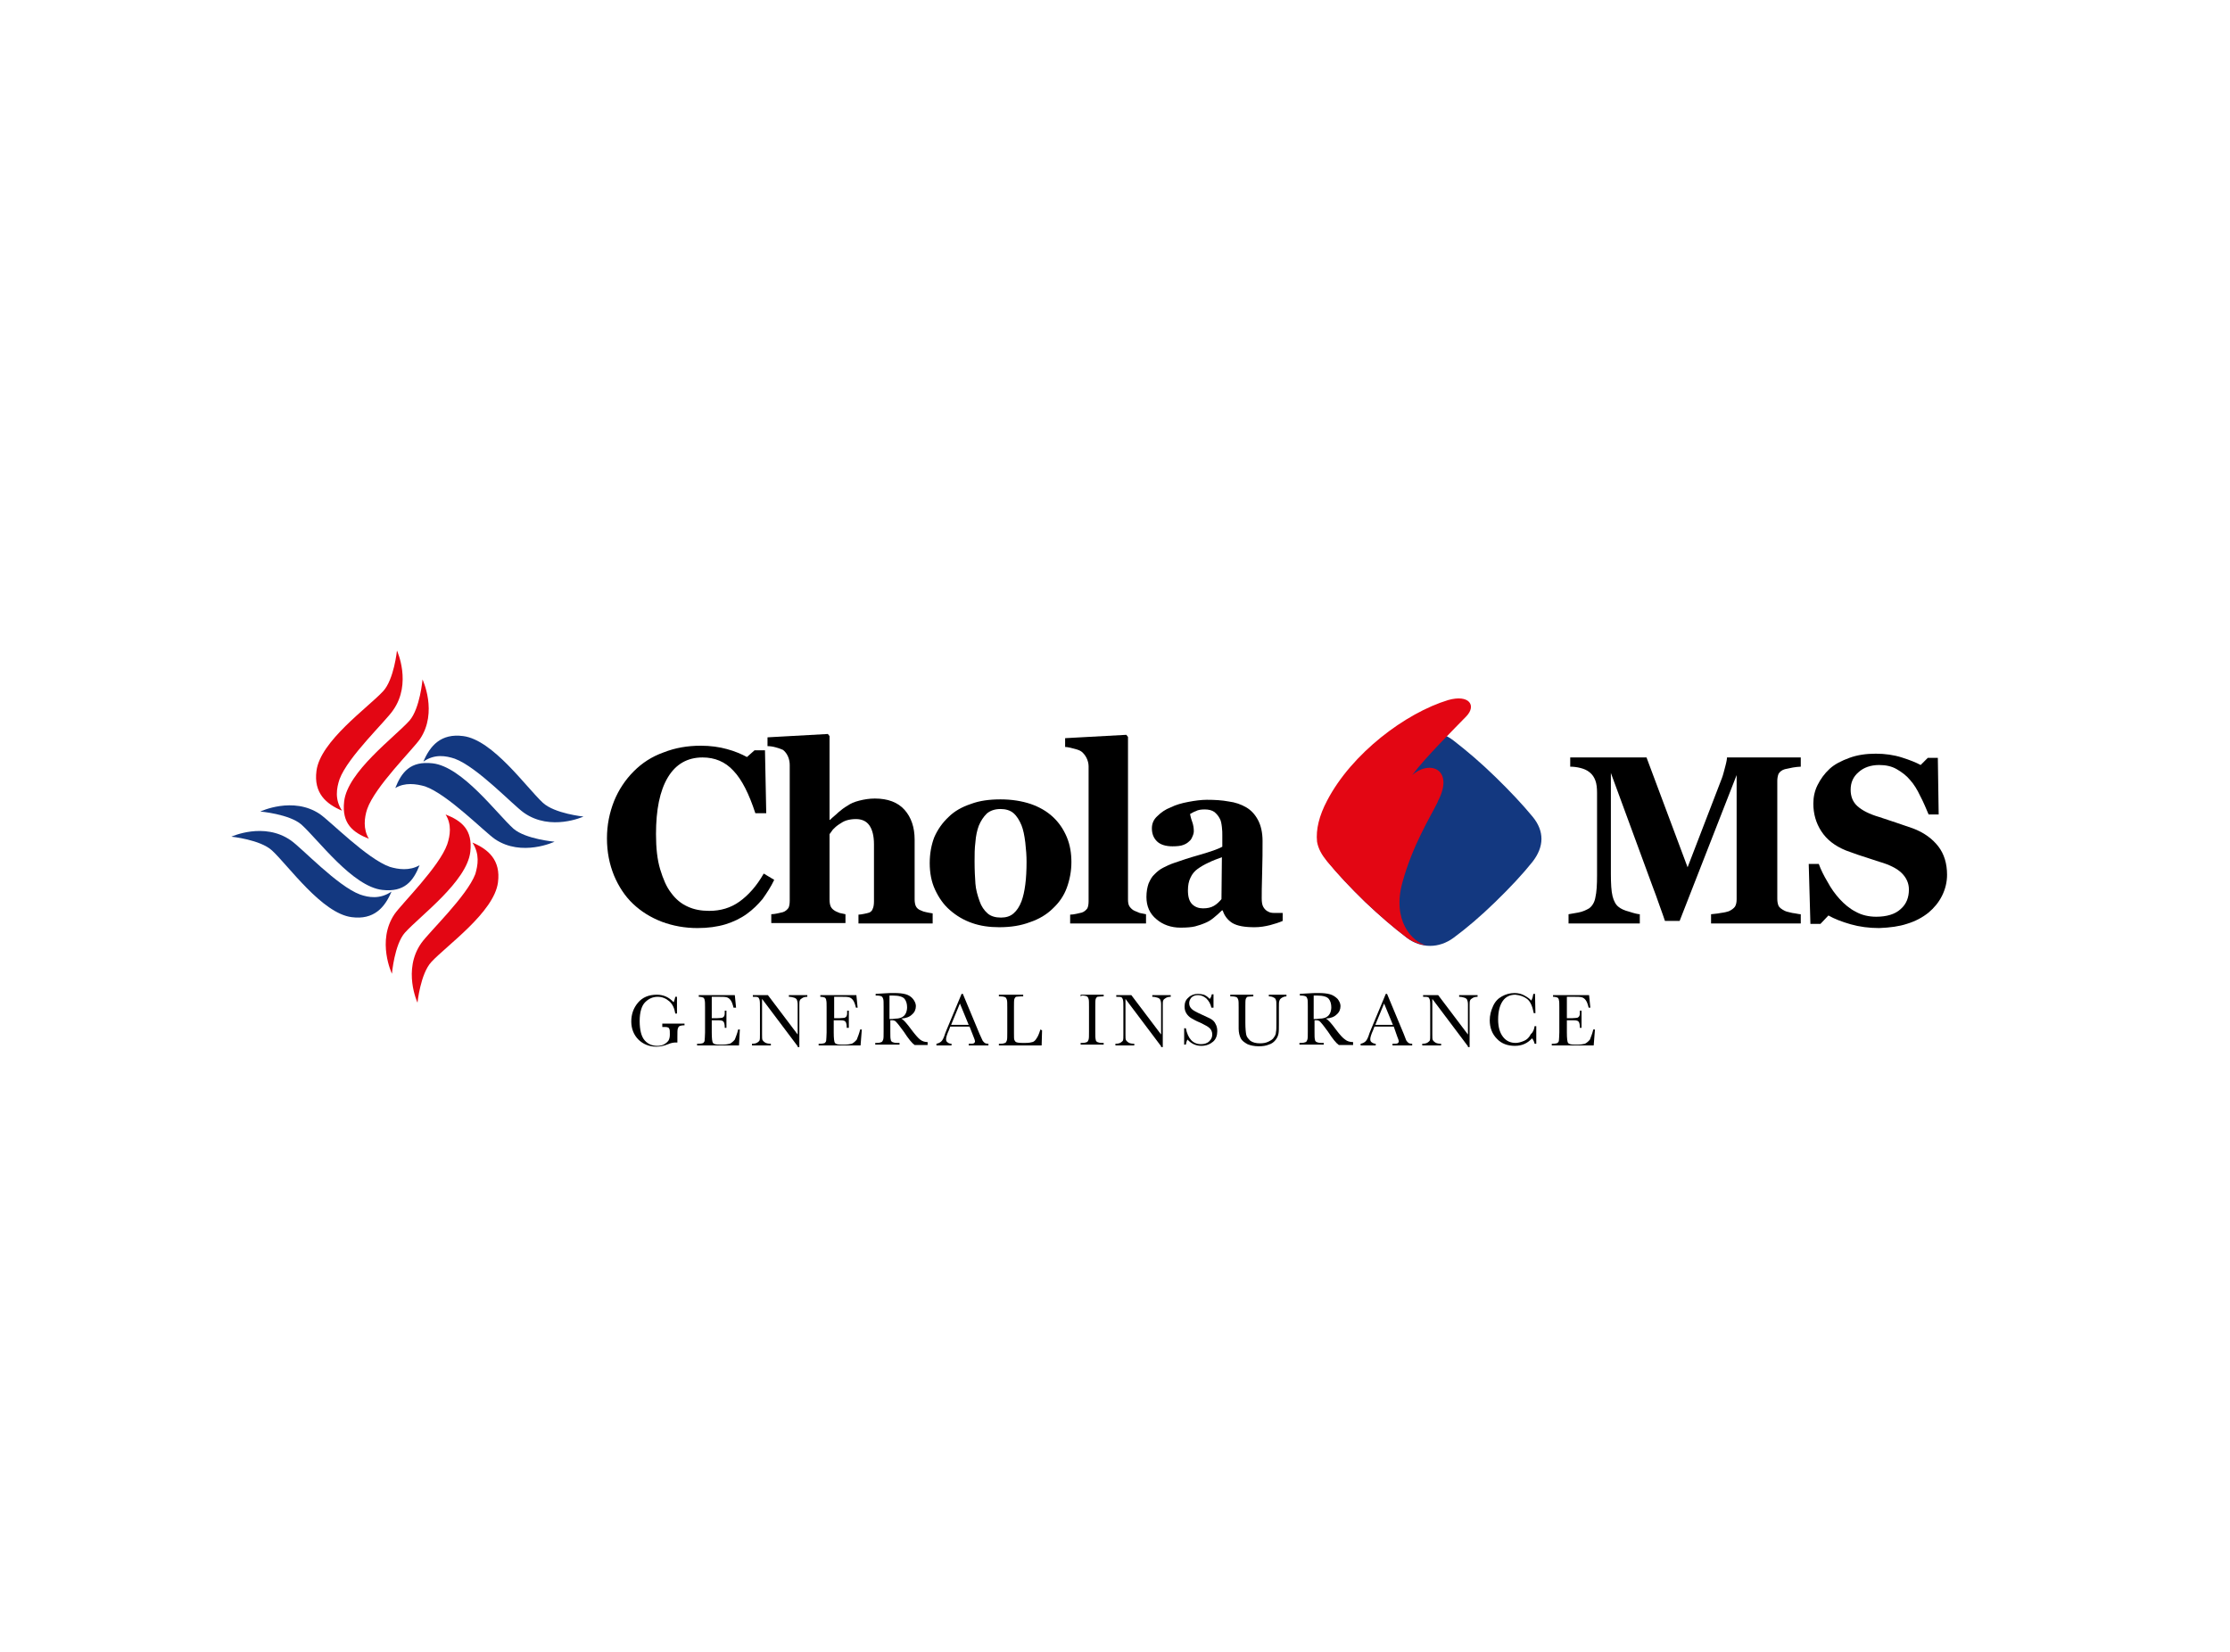 <?xml version="1.0" encoding="utf-8"?>
<!-- Generator: Adobe Illustrator 26.0.3, SVG Export Plug-In . SVG Version: 6.00 Build 0)  -->
<svg version="1.0" id="katman_1" xmlns="http://www.w3.org/2000/svg" xmlns:xlink="http://www.w3.org/1999/xlink" x="0px" y="0px"
	 viewBox="0 0 532 394" style="enable-background:new 0 0 532 394;" xml:space="preserve">
<style type="text/css">
	
		.st0{clip-path:url(#SVGID_00000183969115664782676290000003579108910080194434_);fill-rule:evenodd;clip-rule:evenodd;fill:#133880;}
	
		.st1{clip-path:url(#SVGID_00000183969115664782676290000003579108910080194434_);fill-rule:evenodd;clip-rule:evenodd;fill:#E30613;}
	.st2{clip-path:url(#SVGID_00000183969115664782676290000003579108910080194434_);fill-rule:evenodd;clip-rule:evenodd;}
</style>
<g>
	<defs>
		<rect id="SVGID_1_" x="16" y="-53" width="500" height="500"/>
	</defs>
	<clipPath id="SVGID_00000013872994879777022870000003238492021787542684_">
		<use xlink:href="#SVGID_1_"  style="overflow:visible;"/>
	</clipPath>
	
		<path style="clip-path:url(#SVGID_00000013872994879777022870000003238492021787542684_);fill-rule:evenodd;clip-rule:evenodd;fill:#133880;" d="
		M316.7,194.7c2.4-3,5.3-6.1,8.9-9.5c3.6-3.5,6.8-6.2,10-8.5c3.4-2.6,7.8-2.7,11.2,0c3.1,2.4,6.3,5.1,9.9,8.6
		c3.6,3.5,6.5,6.6,8.9,9.5c2.9,3.5,2.8,7.2,0,10.8c-2.4,3-5.3,6.1-8.9,9.6c-3.6,3.5-6.8,6.2-9.9,8.5c-3.5,2.6-7.8,2.6-11.2,0
		c-3.1-2.4-6.3-5.1-9.9-8.5c-3.6-3.5-6.5-6.6-8.9-9.6C314,202.1,313.9,197.9,316.7,194.7"/>
	
		<path style="clip-path:url(#SVGID_00000013872994879777022870000003238492021787542684_);fill-rule:evenodd;clip-rule:evenodd;fill:#E30613;" d="
		M314.2,200.8c0.3,1.7,1.1,3.1,2.4,4.7c2.5,3,5.4,6.1,9,9.6c3.6,3.4,6.8,6.2,9.9,8.5c1.4,1.1,3.1,1.7,4.7,1.9
		c-3.3-0.8-8.2-5.9-5.6-15.1c2.4-8.7,6.4-15.1,8.4-19.1l0-0.1c4-7.5-1.7-10.1-6.1-6.3c3.2-4.3,10.4-11.4,12.9-14
		c2.5-2.6,0.7-5.3-4.3-3.9c-10.2,3.1-23,12.7-28.9,24C314.7,194.6,313.9,197.9,314.2,200.8"/>
	
		<path style="clip-path:url(#SVGID_00000013872994879777022870000003238492021787542684_);fill-rule:evenodd;clip-rule:evenodd;" d="
		M166.4,221.4c-3,0-5.8-0.5-8.5-1.5c-2.6-1-4.9-2.4-6.9-4.3c-1.9-1.8-3.4-4.1-4.5-6.7c-1.1-2.7-1.7-5.6-1.7-8.9
		c0-3.2,0.6-6.1,1.7-8.9c1.1-2.7,2.7-5.1,4.7-7.1c2-2,4.3-3.5,7.1-4.5c2.8-1.1,5.7-1.6,8.9-1.6c2.3,0,4.4,0.3,6.2,0.8
		c1.9,0.5,3.5,1.2,4.8,1.9l1.8-1.6h2.5l0.3,15h-2.6c-1.5-4.6-3.2-8-5.2-10.1c-2-2.2-4.5-3.2-7.4-3.2c-3.6,0-6.4,1.6-8.3,4.8
		c-1.9,3.2-2.8,7.7-2.8,13.5c0,3.3,0.3,6.1,1,8.4c0.7,2.3,1.5,4.2,2.6,5.6c1.1,1.5,2.4,2.6,4,3.3c1.5,0.7,3.2,1,5.1,1
		c2.7,0,5.1-0.7,7.2-2.2c2.1-1.5,4.1-3.7,5.8-6.7l2.5,1.5c-0.8,1.7-1.8,3.2-2.8,4.6c-1.1,1.3-2.3,2.5-3.7,3.5
		c-1.5,1.1-3.2,1.9-5.1,2.5C171.1,221.1,168.9,221.4,166.4,221.4"/>
	
		<path style="clip-path:url(#SVGID_00000013872994879777022870000003238492021787542684_);fill-rule:evenodd;clip-rule:evenodd;" d="
		M222.3,220.3h-17.5v-2.1c0.4,0,0.8-0.1,1.4-0.2c0.5-0.1,0.9-0.2,1.2-0.3c0.4-0.2,0.7-0.5,0.8-0.9c0.2-0.4,0.3-1,0.3-1.8v-13.6
		c0-2-0.4-3.5-1.1-4.5c-0.7-1-1.8-1.5-3.2-1.5c-0.8,0-1.5,0.1-2.2,0.3c-0.7,0.2-1.3,0.6-1.9,1c-0.6,0.4-1,0.8-1.4,1.2
		c-0.3,0.4-0.6,0.8-0.8,1.1v15.6c0,0.7,0.1,1.3,0.3,1.7c0.2,0.4,0.5,0.7,1,1c0.3,0.2,0.7,0.3,1.1,0.5c0.5,0.1,0.9,0.2,1.4,0.3v2.1
		H184v-2.1c0.5,0,1-0.1,1.5-0.2c0.5-0.1,0.9-0.2,1.3-0.3c0.6-0.2,1-0.6,1.3-1c0.2-0.4,0.3-1,0.3-1.7v-32.4c0-0.6-0.1-1.3-0.4-2
		c-0.3-0.7-0.7-1.2-1.2-1.6c-0.4-0.2-1-0.4-1.7-0.6c-0.7-0.2-1.4-0.3-2-0.3l0-2.1l14.4-0.8l0.4,0.5v20h0.1c0.7-0.7,1.4-1.2,2-1.8
		c0.6-0.5,1.3-1.1,2.2-1.6c0.7-0.5,1.6-0.9,2.8-1.2c1.2-0.3,2.4-0.5,3.7-0.5c3.1,0,5.5,0.9,7.1,2.7c1.6,1.8,2.4,4.2,2.4,7.1v14.2
		c0,0.7,0.1,1.3,0.3,1.7c0.2,0.4,0.6,0.8,1.2,1c0.4,0.2,0.7,0.3,1.2,0.4c0.4,0.1,1,0.2,1.6,0.3V220.3z"/>
	
		<path style="clip-path:url(#SVGID_00000013872994879777022870000003238492021787542684_);fill-rule:evenodd;clip-rule:evenodd;" d="
		M243.7,215c0.4-1.1,0.7-2.4,0.9-4c0.2-1.5,0.3-3.4,0.3-5.4c0-1.4-0.1-2.9-0.3-4.6c-0.2-1.7-0.5-3.1-0.9-4.1
		c-0.5-1.2-1.1-2.2-1.9-2.9c-0.8-0.7-1.9-1-3.1-1c-1.4,0-2.5,0.4-3.3,1.1c-0.8,0.8-1.4,1.7-1.9,2.9c-0.4,1.1-0.7,2.4-0.8,3.9
		c-0.2,1.5-0.2,3-0.2,4.6c0,2.1,0.1,3.9,0.2,5.3c0.1,1.4,0.5,2.8,1,4.2c0.4,1.2,1.1,2.2,1.9,2.9c0.8,0.7,1.9,1,3.2,1
		c1.2,0,2.2-0.3,3-1C242.6,217.2,243.2,216.3,243.7,215 M251.2,194.9c1.4,1.3,2.5,2.9,3.3,4.8c0.8,1.9,1.1,3.9,1.1,6
		c0,2.1-0.4,4.2-1.1,6.1c-0.7,1.9-1.8,3.5-3.3,4.9c-1.5,1.5-3.4,2.6-5.5,3.3c-2.1,0.8-4.5,1.2-7.3,1.2c-2.4,0-4.5-0.3-6.5-1
		c-2-0.7-3.7-1.7-5.3-3.1c-1.5-1.3-2.6-2.9-3.5-4.8c-0.9-1.9-1.3-4.1-1.3-6.4c0-2.3,0.4-4.4,1.1-6.2c0.8-1.8,1.9-3.4,3.4-4.8
		c1.4-1.4,3.2-2.4,5.3-3.1c2.1-0.8,4.5-1.1,7.1-1.1c2.7,0,5.1,0.4,7.2,1.1C247.9,192.5,249.7,193.5,251.2,194.9"/>
	
		<path style="clip-path:url(#SVGID_00000013872994879777022870000003238492021787542684_);fill-rule:evenodd;clip-rule:evenodd;" d="
		M273.5,220.3h-18.2v-2.1c0.5,0,1-0.1,1.5-0.2c0.5-0.1,0.9-0.2,1.3-0.3c0.6-0.2,1-0.6,1.3-1c0.2-0.4,0.3-1,0.3-1.7v-32.2
		c0-0.7-0.2-1.4-0.5-2c-0.3-0.6-0.7-1.1-1.2-1.5c-0.4-0.3-1-0.5-1.8-0.7c-0.8-0.2-1.5-0.4-2.1-0.4l0-2.1l14.6-0.8l0.4,0.5v38.8
		c0,0.7,0.1,1.3,0.4,1.7c0.3,0.4,0.7,0.8,1.2,1c0.4,0.2,0.8,0.3,1.2,0.5c0.4,0.1,0.9,0.2,1.5,0.3V220.3z"/>
	
		<path style="clip-path:url(#SVGID_00000013872994879777022870000003238492021787542684_);fill-rule:evenodd;clip-rule:evenodd;" d="
		M291.5,204.5c-1.1,0.4-2.2,0.8-3.2,1.3c-1.1,0.5-1.9,1-2.6,1.5c-0.7,0.5-1.3,1.2-1.7,2.1c-0.4,0.8-0.6,1.8-0.6,3
		c0,1.5,0.3,2.6,1,3.3c0.7,0.7,1.6,1,2.6,1c1.1,0,1.9-0.2,2.6-0.6c0.7-0.4,1.3-1,1.8-1.6L291.5,204.5z M306,219.7
		c-0.9,0.4-1.9,0.7-3,1c-1.2,0.3-2.4,0.5-3.7,0.5c-2.4,0-4.1-0.3-5.3-1c-1.1-0.7-1.9-1.7-2.3-3l-0.2,0c-0.7,0.7-1.3,1.2-1.9,1.7
		c-0.6,0.5-1.2,0.9-1.9,1.2c-0.9,0.4-1.8,0.7-2.6,0.9c-0.8,0.2-2,0.3-3.5,0.3c-2.2,0-4.2-0.7-5.7-2c-1.6-1.3-2.4-3.1-2.4-5.3
		c0-1.3,0.2-2.3,0.5-3.2c0.4-0.9,0.8-1.7,1.5-2.3c0.6-0.6,1.2-1.1,2-1.5c0.8-0.4,1.6-0.8,2.5-1.1c1.7-0.6,3.8-1.3,6.3-2
		c2.4-0.7,4.2-1.3,5.3-1.9v-2.8c0-0.5,0-1.1-0.1-1.9c-0.1-0.8-0.2-1.5-0.5-2c-0.3-0.6-0.7-1.1-1.3-1.6c-0.6-0.4-1.3-0.6-2.3-0.6
		c-0.8,0-1.6,0.1-2.1,0.4c-0.6,0.2-1,0.5-1.4,0.7c0.1,0.4,0.2,1,0.5,1.8c0.3,0.8,0.4,1.6,0.4,2.3c0,0.3-0.1,0.8-0.3,1.2
		c-0.2,0.5-0.4,0.9-0.8,1.2c-0.4,0.4-0.9,0.7-1.5,0.9c-0.5,0.2-1.4,0.3-2.5,0.3c-1.6,0-2.9-0.4-3.7-1.2c-0.8-0.8-1.2-1.8-1.2-3.1
		c0-1.1,0.4-2.1,1.3-2.9c0.9-0.9,1.9-1.6,3.2-2.1c1.2-0.6,2.6-1,4.2-1.3c1.6-0.3,3.1-0.5,4.4-0.5c1.9,0,3.6,0.1,5.2,0.4
		c1.6,0.2,3,0.7,4.2,1.4c1.2,0.7,2.1,1.7,2.8,3c0.7,1.3,1.1,3,1.1,5c0,2.2,0,4.8-0.1,7.8c-0.1,3-0.1,5-0.1,5.9
		c0,0.9,0.1,1.6,0.4,2.1c0.3,0.5,0.7,0.9,1.2,1.1c0.3,0.2,0.8,0.3,1.5,0.3c0.7,0,1.4,0,1.9,0L306,219.7z"/>
	
		<path style="clip-path:url(#SVGID_00000013872994879777022870000003238492021787542684_);fill-rule:evenodd;clip-rule:evenodd;" d="
		M429.7,220.3h-21.5v-2.2c0.6-0.1,1.4-0.1,2.3-0.3c0.9-0.1,1.6-0.3,1.9-0.4c0.7-0.3,1.2-0.7,1.5-1.1c0.3-0.5,0.4-1.1,0.4-1.8v-29.6
		l-13.6,34.8h-3.5c-0.2-0.6-0.6-1.8-1.3-3.7c-0.6-1.8-1.2-3.3-1.6-4.4l-10-27.2v24.1c0,2.3,0.1,4.1,0.4,5.3c0.3,1.2,0.8,2.1,1.5,2.6
		c0.5,0.4,1.3,0.8,2.5,1.1c1.2,0.4,2.1,0.6,2.5,0.6v2.2h-17v-2.2c0.5-0.1,1.2-0.2,2.3-0.4c1.1-0.2,1.9-0.6,2.6-1
		c0.7-0.5,1.3-1.4,1.5-2.6c0.3-1.3,0.4-3,0.4-5.3v-19.6c0-1.2-0.1-2.2-0.4-3c-0.3-0.8-0.7-1.4-1.3-1.9c-0.7-0.6-1.5-0.9-2.3-1.1
		c-0.8-0.2-1.6-0.3-2.4-0.3v-2.2h18.2l9.8,26.2l8.2-21.3c0.3-0.8,0.5-1.7,0.8-2.8c0.3-1.1,0.4-1.8,0.4-2.1h17.6v2.2
		c-0.6,0-1.2,0.1-1.9,0.2c-0.6,0.1-1.3,0.3-1.9,0.4c-0.7,0.2-1.2,0.6-1.5,1.1c-0.2,0.5-0.3,1.1-0.3,1.7v28.1c0,0.7,0.1,1.2,0.3,1.7
		c0.2,0.4,0.7,0.8,1.5,1.2c0.4,0.2,1,0.3,1.8,0.5c0.9,0.1,1.5,0.3,2,0.3V220.3z"/>
	
		<path style="clip-path:url(#SVGID_00000013872994879777022870000003238492021787542684_);fill-rule:evenodd;clip-rule:evenodd;" d="
		M448.3,221.4c-2.4,0-4.7-0.3-6.8-0.9c-2.1-0.6-3.9-1.3-5.3-2.1l-1.9,2h-2.4l-0.4-14.3h2.4c0.5,1.4,1.2,2.8,2.1,4.3
		c0.8,1.5,1.8,2.9,2.9,4.1c1.1,1.2,2.4,2.3,3.8,3c1.4,0.8,3.1,1.2,4.9,1.2c2.5,0,4.5-0.6,5.8-1.8c1.4-1.2,2-2.8,2-4.7
		c0-1.5-0.6-2.8-1.7-3.9c-1.1-1.1-2.9-2-5.3-2.7c-1.6-0.5-3-1-4.3-1.4c-1.3-0.4-2.5-0.9-3.7-1.3c-2.7-1.1-4.6-2.6-5.9-4.6
		c-1.3-2-1.9-4.2-1.9-6.6c0-1.5,0.3-3,1-4.4c0.7-1.4,1.6-2.7,2.9-3.9c1.2-1.1,2.8-1.9,4.7-2.6c1.9-0.7,4-1,6.3-1
		c2.2,0,4.3,0.3,6.2,0.9c1.9,0.6,3.4,1.2,4.5,1.8l1.7-1.7h2.4l0.2,13.5h-2.4c-0.6-1.4-1.2-2.9-2-4.4c-0.7-1.5-1.5-2.8-2.4-3.8
		c-0.9-1.1-2-1.9-3.2-2.6c-1.2-0.7-2.6-1-4.2-1c-2,0-3.7,0.6-4.9,1.7c-1.3,1.1-1.9,2.5-1.9,4.2c0,1.6,0.5,2.9,1.6,3.9
		c1.1,1,2.8,1.9,5.2,2.6c1.4,0.5,2.8,0.9,4.2,1.4c1.4,0.5,2.7,0.9,3.8,1.3c2.7,1,4.7,2.5,6.1,4.3c1.4,1.8,2.1,4.1,2.1,6.8
		c0,1.7-0.4,3.4-1.2,5c-0.8,1.6-1.9,2.9-3.2,4c-1.5,1.2-3.2,2.1-5.2,2.7C453.1,221,450.9,221.3,448.3,221.4"/>
	
		<path style="clip-path:url(#SVGID_00000013872994879777022870000003238492021787542684_);fill-rule:evenodd;clip-rule:evenodd;fill:#E30613;" d="
		M88,200.1c-3.8-1.5-6.5-3.6-5.9-8.9c0.8-7.1,12-15.3,15.6-19.3c2.5-2.9,3.1-9.8,3.1-9.8s3.7,7.8-0.6,14.2
		c-1.8,2.6-10.7,11.3-12.6,16.7C86.9,195.1,86.6,197.8,88,200.1"/>
	
		<path style="clip-path:url(#SVGID_00000013872994879777022870000003238492021787542684_);fill-rule:evenodd;clip-rule:evenodd;fill:#E30613;" d="
		M81.6,193.4c-3.8-1.6-6.8-4.2-6.1-9.5c0.9-7.1,12.3-15.1,15.9-19c2.6-2.8,3.3-9.7,3.3-9.7s3.6,7.8-0.9,14.2
		C92.1,172,83,180.5,81,185.9C80.3,188,79.8,190.7,81.6,193.4"/>
	
		<path style="clip-path:url(#SVGID_00000013872994879777022870000003238492021787542684_);fill-rule:evenodd;clip-rule:evenodd;fill:#E30613;" d="
		M106.3,194.3c3.8,1.5,6.5,3.6,5.9,8.9c-0.8,7.1-12,15.3-15.6,19.3c-2.5,2.8-3.1,9.8-3.1,9.8s-3.7-7.8,0.6-14.2
		c1.8-2.6,10.7-11.3,12.6-16.7C107.4,199.3,107.8,196.7,106.3,194.3"/>
	
		<path style="clip-path:url(#SVGID_00000013872994879777022870000003238492021787542684_);fill-rule:evenodd;clip-rule:evenodd;fill:#E30613;" d="
		M112.7,201c3.8,1.6,6.8,4.2,6.1,9.5c-0.9,7.1-12.3,15.1-15.9,19c-2.6,2.8-3.3,9.7-3.3,9.7s-3.6-7.8,0.9-14.2
		c1.8-2.6,10.9-11.2,12.9-16.5C114,206.4,114.5,203.8,112.7,201"/>
	
		<path style="clip-path:url(#SVGID_00000013872994879777022870000003238492021787542684_);fill-rule:evenodd;clip-rule:evenodd;fill:#133880;" d="
		M100.1,206.4c-1.5,3.8-3.6,6.5-8.9,5.9c-7.1-0.8-15.3-12-19.3-15.6c-2.9-2.5-9.8-3.1-9.8-3.1s7.8-3.7,14.2,0.6
		c2.6,1.8,11.3,10.7,16.7,12.6C95,207.4,97.7,207.8,100.1,206.4"/>
	
		<path style="clip-path:url(#SVGID_00000013872994879777022870000003238492021787542684_);fill-rule:evenodd;clip-rule:evenodd;fill:#133880;" d="
		M93.4,212.7c-1.6,3.8-4.2,6.8-9.5,6.1c-7.1-0.9-15.1-12.3-19-15.9c-2.8-2.6-9.7-3.3-9.7-3.3s7.8-3.6,14.2,0.9
		c2.6,1.8,11.1,10.9,16.5,12.9C87.9,214.1,90.6,214.6,93.4,212.7"/>
	
		<path style="clip-path:url(#SVGID_00000013872994879777022870000003238492021787542684_);fill-rule:evenodd;clip-rule:evenodd;fill:#133880;" d="
		M94.3,188c1.5-3.8,3.6-6.5,8.9-5.9c7.1,0.8,15.3,12,19.3,15.6c2.9,2.5,9.8,3.1,9.8,3.1s-7.8,3.7-14.2-0.6
		c-2.6-1.8-11.3-10.7-16.7-12.6C99.3,187,96.6,186.6,94.3,188"/>
	
		<path style="clip-path:url(#SVGID_00000013872994879777022870000003238492021787542684_);fill-rule:evenodd;clip-rule:evenodd;fill:#133880;" d="
		M101,181.7c1.6-3.8,4.2-6.8,9.5-6.1c7.1,0.9,15.1,12.3,19,15.9c2.8,2.6,9.7,3.3,9.7,3.3s-7.8,3.6-14.2-0.9
		c-2.6-1.8-11.1-10.9-16.5-12.9C106.4,180.3,103.7,179.8,101,181.7"/>
	
		<path style="clip-path:url(#SVGID_00000013872994879777022870000003238492021787542684_);fill-rule:evenodd;clip-rule:evenodd;" d="
		M158.1,244.2h5.2v0.4c-0.6,0-1,0.1-1.2,0.2c-0.2,0.1-0.3,0.3-0.4,0.6c-0.1,0.3-0.1,0.9-0.1,2l0,1.3c-0.1,0-0.3,0-0.4,0
		c-0.5,0-1.1,0.1-1.8,0.4c-1,0.4-1.9,0.6-2.8,0.6c-1.7,0-3.2-0.6-4.3-1.7c-1.1-1.1-1.7-2.6-1.7-4.3c0-1.7,0.5-3.2,1.6-4.5
		c1.1-1.3,2.6-1.9,4.5-1.9c1.6,0,2.9,0.6,4,1.8c0.2-0.4,0.3-0.9,0.4-1.3h0.4v4h-0.4c-0.2-1.2-0.6-2.2-1.4-2.9
		c-0.8-0.7-1.7-1.1-2.8-1.1c-1.1,0-2.1,0.4-3,1.3c-0.8,0.8-1.3,2.3-1.3,4.5c0,2.1,0.4,3.7,1.2,4.6c0.8,0.9,1.8,1.3,3,1.3
		c0.6,0,1.2-0.1,1.7-0.4c0.5-0.3,0.8-0.6,1-0.9c0.2-0.4,0.3-0.8,0.3-1.4c0-0.6,0-1.1-0.1-1.3c-0.1-0.2-0.2-0.4-0.4-0.4
		c-0.2-0.1-0.5-0.1-1-0.1h-0.3V244.2z"/>
	
		<path style="clip-path:url(#SVGID_00000013872994879777022870000003238492021787542684_);fill-rule:evenodd;clip-rule:evenodd;" d="
		M176.1,245.6h0.4l-0.2,3.8h-10v-0.4h0.3c0.6,0,1-0.1,1.2-0.2c0.2-0.2,0.3-0.4,0.3-0.6c0-0.3,0.1-0.9,0.1-1.9v-5.9
		c0-0.9,0-1.5-0.1-1.8c0-0.3-0.2-0.5-0.3-0.6c-0.2-0.1-0.6-0.2-1.1-0.2v-0.4h8.6l0.3,3H175c-0.2-0.8-0.4-1.4-0.7-1.8
		c-0.3-0.4-0.6-0.6-1-0.7c-0.4-0.1-1-0.1-1.8-0.1l-1.7,0v5.1h1.3c0.6,0,1-0.1,1.2-0.1c0.2-0.1,0.4-0.2,0.5-0.5
		c0.1-0.2,0.1-0.6,0.1-1.2l0.4,0v4.1h-0.4c0-0.7-0.1-1.1-0.2-1.3c-0.1-0.2-0.3-0.4-0.5-0.4c-0.2-0.1-0.6-0.1-1.1-0.1l-1.3,0v2.9
		c0,1.4,0.1,2.3,0.3,2.5c0.2,0.3,0.7,0.4,1.5,0.4h0.9c0.6,0,1.2-0.1,1.6-0.2c0.4-0.2,0.8-0.5,1.2-1
		C175.6,247.2,175.9,246.5,176.1,245.6"/>
	
		<path style="clip-path:url(#SVGID_00000013872994879777022870000003238492021787542684_);fill-rule:evenodd;clip-rule:evenodd;" d="
		M190.3,249.6l-8.5-11.3v8.4c0,0.7,0,1.2,0.1,1.4c0.1,0.2,0.3,0.4,0.6,0.6c0.3,0.2,0.8,0.3,1.4,0.3v0.4h-4.5v-0.4
		c0.6,0,1-0.1,1.3-0.3c0.3-0.2,0.5-0.4,0.5-0.5c0.1-0.2,0.1-0.7,0.1-1.4l0-6.4c0-0.9,0-1.5-0.1-1.9c-0.1-0.3-0.2-0.5-0.4-0.6
		c-0.2-0.1-0.6-0.1-1.2-0.1l0-0.4h3.6l7.1,9.4v-7.2c0-0.5-0.1-0.9-0.2-1.1c-0.1-0.2-0.3-0.4-0.7-0.5c-0.3-0.1-0.7-0.2-1.2-0.2v-0.4
		h4.4v0.4c-0.5,0-0.9,0.1-1.2,0.3c-0.3,0.2-0.5,0.3-0.6,0.6c-0.1,0.2-0.1,0.6-0.1,1.1l0,10H190.3z"/>
	
		<path style="clip-path:url(#SVGID_00000013872994879777022870000003238492021787542684_);fill-rule:evenodd;clip-rule:evenodd;" d="
		M205.2,245.6h0.4l-0.3,3.8h-10v-0.4h0.3c0.6,0,1-0.1,1.2-0.2c0.2-0.2,0.3-0.4,0.3-0.6c0-0.3,0.1-0.9,0.1-1.9l0-5.9
		c0-0.9,0-1.5-0.1-1.8c0-0.3-0.2-0.5-0.3-0.6c-0.2-0.1-0.6-0.2-1.1-0.2v-0.4h8.6l0.3,3h-0.4c-0.2-0.8-0.4-1.4-0.7-1.8
		c-0.3-0.4-0.6-0.6-1-0.7c-0.4-0.1-1-0.1-1.8-0.1l-1.7,0v5.1h1.3c0.6,0,1-0.1,1.2-0.1c0.2-0.1,0.4-0.2,0.5-0.5
		c0.1-0.2,0.1-0.6,0.1-1.2l0.4,0v4.1H202c0-0.7-0.1-1.1-0.2-1.3c-0.1-0.2-0.3-0.4-0.5-0.4c-0.2-0.1-0.6-0.1-1.1-0.1l-1.3,0v2.9
		c0,1.4,0.1,2.3,0.3,2.5c0.2,0.3,0.7,0.4,1.5,0.4h0.9c0.6,0,1.2-0.1,1.6-0.2c0.4-0.2,0.8-0.5,1.2-1
		C204.7,247.2,205,246.5,205.2,245.6"/>
	
		<path style="clip-path:url(#SVGID_00000013872994879777022870000003238492021787542684_);fill-rule:evenodd;clip-rule:evenodd;" d="
		M212.3,243.1c0.4,0,0.9,0,1.4-0.1c0.5,0,0.9-0.1,1.2-0.2c0.3-0.1,0.6-0.3,0.8-0.5c0.2-0.2,0.4-0.5,0.5-0.8c0.1-0.3,0.2-0.7,0.2-1.2
		c0-0.8-0.2-1.5-0.6-2c-0.4-0.5-1.3-0.8-2.8-0.8c-0.2,0-0.5,0-0.8,0V243.1z M221.4,249.3h-3.2c-0.6-0.4-1.5-1.5-2.6-3.2
		c-0.4-0.5-0.8-1.1-1.2-1.6c-0.4-0.5-0.7-0.8-0.8-0.9c-0.2-0.1-0.4-0.2-0.7-0.2l-0.5,0v2.7c0,1,0,1.6,0.1,1.9c0,0.3,0.2,0.5,0.4,0.6
		c0.2,0.1,0.6,0.2,1.1,0.2h0.6v0.4h-5.8v-0.4h0.4c0.5,0,0.9-0.1,1.1-0.2c0.2-0.1,0.3-0.3,0.4-0.6c0.1-0.3,0.1-0.9,0.1-1.9v-5.9
		c0-1,0-1.6-0.1-1.9c-0.1-0.3-0.2-0.5-0.4-0.6c-0.2-0.1-0.6-0.2-1.2-0.2l-0.2,0v-0.4l1.7-0.1c1.1-0.1,2.1-0.1,2.7-0.1
		c1.2,0,2.1,0.1,2.8,0.3c0.7,0.2,1.3,0.6,1.7,1.1c0.4,0.5,0.7,1.1,0.7,1.7c0,0.8-0.3,1.5-0.9,2c-0.6,0.6-1.4,0.9-2.6,1
		c0.5,0.2,1.3,1.1,2.4,2.6c0.9,1.2,1.6,2,2.1,2.4c0.5,0.4,1.1,0.6,1.8,0.6V249.3z"/>
	
		<path style="clip-path:url(#SVGID_00000013872994879777022870000003238492021787542684_);fill-rule:evenodd;clip-rule:evenodd;" d="
		M231.1,244.5l-2.1-5.1l-2.1,5.1H231.1z M231.3,244.9h-4.6l-0.3,0.8c-0.5,1.1-0.7,1.8-0.7,2.2c0,0.4,0.1,0.6,0.4,0.8
		c0.2,0.2,0.6,0.3,0.9,0.3v0.4h-3.6v-0.4c0.5-0.1,0.9-0.3,1.2-0.6c0.3-0.3,0.6-0.9,0.9-1.9c0-0.1,0.2-0.4,0.4-1l3.5-8.4h0.3l4,9.6
		l0.6,1.3c0.1,0.3,0.3,0.5,0.5,0.7c0.2,0.2,0.5,0.3,1,0.3l0,0.4h-4.7v-0.4c0.6,0,1,0,1.2-0.1c0.2-0.1,0.3-0.3,0.3-0.5
		c0-0.1-0.1-0.5-0.4-1.2L231.3,244.9z"/>
	
		<path style="clip-path:url(#SVGID_00000013872994879777022870000003238492021787542684_);fill-rule:evenodd;clip-rule:evenodd;" d="
		M248.6,245.8l-0.1,3.6h-10.2v-0.4h0.4c0.5,0,0.9-0.1,1.1-0.2c0.2-0.1,0.3-0.3,0.4-0.6c0.1-0.3,0.1-0.9,0.1-1.9l0-5.9
		c0-1,0-1.6-0.1-1.9c-0.1-0.3-0.2-0.5-0.4-0.6c-0.2-0.1-0.6-0.2-1.2-0.2l-0.3,0v-0.4h5.8v0.4h-0.5c-0.6,0-1,0.1-1.2,0.1
		c-0.2,0.1-0.3,0.3-0.4,0.5c-0.1,0.3-0.1,0.9-0.1,1.9l0,6.3c0,0.9,0,1.4,0.1,1.6c0.1,0.2,0.2,0.4,0.4,0.5c0.2,0.1,0.7,0.2,1.4,0.2
		h0.9c0.7,0,1.3-0.1,1.6-0.2c0.4-0.1,0.7-0.4,1-0.9c0.3-0.4,0.6-1.1,0.9-2.1L248.6,245.8z"/>
	
		<path style="clip-path:url(#SVGID_00000013872994879777022870000003238492021787542684_);fill-rule:evenodd;clip-rule:evenodd;" d="
		M257.8,237.7v-0.4h5.5v0.4h-0.3c-0.6,0-1,0.1-1.2,0.1c-0.2,0.1-0.3,0.3-0.4,0.5c-0.1,0.3-0.1,0.9-0.1,1.9v5.9c0,0.9,0,1.6,0.1,1.9
		c0,0.3,0.2,0.5,0.4,0.6c0.2,0.1,0.6,0.2,1.1,0.2h0.4v0.4h-5.5v-0.4h0.4c0.5,0,0.9-0.1,1.1-0.2c0.2-0.1,0.3-0.3,0.4-0.6
		c0.1-0.3,0.1-0.9,0.1-1.9v-5.9c0-1,0-1.6-0.1-1.9c-0.1-0.3-0.2-0.5-0.4-0.6c-0.2-0.1-0.6-0.2-1.2-0.2L257.8,237.7z"/>
	
		<path style="clip-path:url(#SVGID_00000013872994879777022870000003238492021787542684_);fill-rule:evenodd;clip-rule:evenodd;" d="
		M277,249.6l-8.5-11.3v8.4c0,0.7,0,1.2,0.1,1.4c0.1,0.2,0.3,0.4,0.6,0.6c0.3,0.2,0.8,0.3,1.4,0.3v0.4h-4.5v-0.4c0.6,0,1-0.1,1.3-0.3
		c0.3-0.2,0.5-0.4,0.5-0.5c0.1-0.2,0.1-0.7,0.1-1.4v-6.4c0-0.9,0-1.5-0.1-1.9c-0.1-0.3-0.2-0.5-0.4-0.6c-0.2-0.1-0.6-0.1-1.2-0.1
		v-0.4h3.6l7.1,9.4v-7.2c0-0.5-0.1-0.9-0.2-1.1c-0.1-0.2-0.3-0.4-0.7-0.5c-0.3-0.1-0.7-0.2-1.2-0.2v-0.4h4.4v0.4
		c-0.5,0-0.9,0.1-1.2,0.3c-0.3,0.2-0.5,0.3-0.6,0.6c-0.1,0.2-0.1,0.6-0.1,1.1v10H277z"/>
	
		<path style="clip-path:url(#SVGID_00000013872994879777022870000003238492021787542684_);fill-rule:evenodd;clip-rule:evenodd;" d="
		M282.5,249.2v-3.9h0.4c0.5,2.5,1.7,3.8,3.6,3.8c0.8,0,1.5-0.2,2-0.7c0.5-0.5,0.7-1,0.7-1.6c0-0.6-0.2-1.1-0.6-1.5
		c-0.4-0.4-1.2-0.8-2.2-1.3c-1-0.4-1.7-0.8-2.2-1.1c-0.5-0.3-0.9-0.7-1.2-1.2c-0.3-0.5-0.4-1-0.4-1.6c0-0.9,0.3-1.6,0.9-2.1
		c0.6-0.6,1.4-0.9,2.3-0.9c0.5,0,1,0.1,1.4,0.2c0.5,0.2,0.9,0.5,1.4,1c0.3-0.3,0.4-0.7,0.5-1.1h0.4v3.2H289
		c-0.2-0.9-0.6-1.6-1.2-2.2c-0.6-0.5-1.2-0.8-2-0.8c-0.7,0-1.2,0.2-1.6,0.6c-0.3,0.4-0.5,0.8-0.5,1.3c0,0.6,0.2,1,0.6,1.4
		c0.4,0.4,1.2,0.8,2.3,1.3c1,0.5,1.8,0.8,2.3,1.1c0.5,0.3,0.9,0.7,1.1,1.2c0.3,0.5,0.4,1.1,0.4,1.7c0,1-0.3,1.9-1,2.5
		c-0.7,0.6-1.6,1-2.8,1c-1.3,0-2.4-0.5-3.3-1.5c-0.2,0.3-0.3,0.7-0.4,1.2L282.5,249.2z"/>
	
		<path style="clip-path:url(#SVGID_00000013872994879777022870000003238492021787542684_);fill-rule:evenodd;clip-rule:evenodd;" d="
		M302.9,237.3h4v0.4c-0.5,0-0.9,0.2-1.2,0.4c-0.3,0.2-0.4,0.4-0.5,0.7c-0.1,0.2-0.1,0.8-0.1,1.5v4c0,1,0,1.8-0.1,2.3
		c-0.1,0.5-0.3,1-0.7,1.5c-0.4,0.5-0.9,0.9-1.6,1.1c-0.7,0.3-1.5,0.4-2.4,0.4c-1.1,0-2-0.2-2.7-0.5c-0.7-0.4-1.3-0.8-1.6-1.4
		c-0.3-0.6-0.5-1.4-0.5-2.3l0-1.2v-3.8c0-1,0-1.6-0.1-1.9c-0.1-0.3-0.2-0.5-0.4-0.6c-0.2-0.1-0.6-0.2-1.2-0.2l-0.3,0v-0.4h5.5v0.4
		h-0.2c-0.6,0-1,0.1-1.2,0.1c-0.2,0.1-0.3,0.3-0.4,0.5c-0.1,0.3-0.1,0.9-0.1,1.9l0,3.8c0,1.3,0.1,2.3,0.2,2.8c0.1,0.6,0.5,1,1,1.5
		c0.6,0.4,1.3,0.6,2.3,0.6c0.7,0,1.4-0.1,2-0.4c0.6-0.3,1.1-0.6,1.3-1c0.3-0.4,0.5-0.8,0.5-1.3c0.1-0.4,0.1-1.1,0.1-2.1v-4.1
		c0-0.7,0-1.2-0.1-1.4c-0.1-0.3-0.2-0.5-0.5-0.6c-0.3-0.2-0.7-0.3-1.2-0.3V237.3z"/>
	
		<path style="clip-path:url(#SVGID_00000013872994879777022870000003238492021787542684_);fill-rule:evenodd;clip-rule:evenodd;" d="
		M313.5,243.1c0.4,0,0.9,0,1.4-0.1c0.5,0,0.9-0.1,1.2-0.2c0.3-0.1,0.6-0.3,0.8-0.5c0.2-0.2,0.4-0.5,0.5-0.8c0.1-0.3,0.2-0.7,0.2-1.2
		c0-0.8-0.2-1.5-0.6-2c-0.4-0.5-1.3-0.8-2.8-0.8c-0.2,0-0.5,0-0.8,0V243.1z M322.6,249.3h-3.2c-0.6-0.4-1.5-1.5-2.6-3.2
		c-0.4-0.5-0.8-1.1-1.2-1.6c-0.4-0.5-0.7-0.8-0.8-0.9c-0.2-0.1-0.4-0.2-0.7-0.2l-0.5,0v2.7c0,1,0,1.6,0.1,1.9c0,0.3,0.2,0.5,0.4,0.6
		c0.2,0.1,0.6,0.2,1.1,0.2h0.6v0.4h-5.8v-0.4h0.4c0.5,0,0.9-0.1,1.1-0.2c0.2-0.1,0.3-0.3,0.4-0.6c0.1-0.3,0.1-0.9,0.1-1.9l0-5.9
		c0-1,0-1.6-0.1-1.9c-0.1-0.3-0.2-0.5-0.4-0.6c-0.2-0.1-0.6-0.2-1.2-0.2l-0.2,0v-0.4l1.7-0.1c1.2-0.1,2.1-0.1,2.7-0.1
		c1.2,0,2.1,0.1,2.8,0.3c0.7,0.2,1.3,0.6,1.8,1.1c0.4,0.5,0.7,1.1,0.7,1.7c0,0.8-0.3,1.5-0.9,2c-0.6,0.6-1.4,0.9-2.6,1
		c0.5,0.2,1.3,1.1,2.4,2.6c0.9,1.2,1.6,2,2.2,2.4c0.5,0.4,1.1,0.6,1.9,0.6V249.3z"/>
	
		<path style="clip-path:url(#SVGID_00000013872994879777022870000003238492021787542684_);fill-rule:evenodd;clip-rule:evenodd;" d="
		M332.3,244.5l-2.1-5.1l-2.1,5.1H332.3z M332.5,244.9h-4.6l-0.3,0.8c-0.5,1.1-0.7,1.8-0.7,2.2c0,0.4,0.1,0.6,0.4,0.8
		c0.3,0.2,0.6,0.3,0.9,0.3v0.4h-3.6v-0.4c0.5-0.1,0.9-0.3,1.2-0.6c0.3-0.3,0.6-0.9,0.9-1.9c0-0.1,0.2-0.4,0.4-1l3.5-8.4h0.3l4,9.6
		l0.5,1.3c0.1,0.3,0.3,0.5,0.5,0.7c0.2,0.2,0.5,0.3,1,0.3v0.4h-4.7v-0.4c0.6,0,1,0,1.2-0.1c0.2-0.1,0.3-0.3,0.3-0.5
		c0-0.1-0.1-0.5-0.4-1.2L332.5,244.9z"/>
	
		<path style="clip-path:url(#SVGID_00000013872994879777022870000003238492021787542684_);fill-rule:evenodd;clip-rule:evenodd;" d="
		M350.2,249.6l-8.5-11.3v8.4c0,0.7,0,1.2,0.1,1.4c0.1,0.2,0.3,0.4,0.6,0.6c0.3,0.2,0.8,0.3,1.4,0.3v0.4h-4.5v-0.4
		c0.6,0,1-0.1,1.3-0.3c0.3-0.2,0.5-0.4,0.5-0.5c0.1-0.2,0.1-0.7,0.1-1.4v-6.4c0-0.9,0-1.5-0.1-1.9c-0.1-0.3-0.2-0.5-0.4-0.6
		c-0.2-0.1-0.6-0.1-1.2-0.1l0-0.4h3.6l7.1,9.4v-7.2c0-0.5-0.1-0.9-0.2-1.1c-0.1-0.2-0.3-0.4-0.7-0.5c-0.3-0.1-0.7-0.2-1.2-0.2l0-0.4
		h4.4v0.4c-0.5,0-0.9,0.1-1.2,0.3c-0.3,0.2-0.5,0.3-0.6,0.6c-0.1,0.2-0.1,0.6-0.1,1.1v10H350.2z"/>
	
		<path style="clip-path:url(#SVGID_00000013872994879777022870000003238492021787542684_);fill-rule:evenodd;clip-rule:evenodd;" d="
		M366.1,244.8h0.4v4.2h-0.4c-0.1-0.5-0.3-0.9-0.6-1.3c-1.1,1.2-2.4,1.8-4.1,1.8c-1.7,0-3.2-0.5-4.3-1.7c-1.1-1.1-1.7-2.6-1.7-4.4
		c0-1.2,0.3-2.3,0.8-3.4c0.5-1.1,1.2-1.8,2.1-2.3c0.9-0.5,1.9-0.8,3-0.8c0.9,0,1.7,0.2,2.4,0.6c0.7,0.4,1.3,0.8,1.6,1.2
		c0.3-0.5,0.4-1,0.5-1.6h0.4l0.1,4.6h-0.4c-0.3-1.6-0.8-2.8-1.6-3.4c-0.8-0.6-1.7-0.9-2.8-1c-1.3,0-2.3,0.5-3,1.5
		c-0.7,1-1.1,2.5-1.1,4.4c0,1.8,0.4,3.2,1.2,4.2c0.8,1,1.8,1.4,3,1.4c0.6,0,1.3-0.2,2-0.5c0.7-0.3,1.2-0.8,1.6-1.6
		C365.8,246.2,366,245.5,366.1,244.8"/>
	
		<path style="clip-path:url(#SVGID_00000013872994879777022870000003238492021787542684_);fill-rule:evenodd;clip-rule:evenodd;" d="
		M380.1,245.6h0.4l-0.3,3.8h-10v-0.4h0.2c0.6,0,1-0.1,1.2-0.2c0.2-0.2,0.3-0.4,0.3-0.6c0-0.3,0.1-0.9,0.1-1.9l0-5.9
		c0-0.9,0-1.5-0.1-1.8c0-0.3-0.2-0.5-0.3-0.6c-0.2-0.1-0.6-0.2-1.1-0.2v-0.4h8.6l0.3,3H379c-0.2-0.8-0.4-1.4-0.7-1.8
		c-0.3-0.4-0.6-0.6-1-0.7c-0.4-0.1-1-0.1-1.8-0.1l-1.7,0v5.1h1.3c0.6,0,1-0.1,1.2-0.1c0.2-0.1,0.4-0.2,0.5-0.5
		c0.1-0.2,0.1-0.6,0.1-1.2l0.4,0v4.1h-0.4c0-0.7-0.1-1.1-0.2-1.3c-0.1-0.2-0.3-0.4-0.5-0.4c-0.2-0.1-0.6-0.1-1.1-0.1l-1.3,0v2.9
		c0,1.4,0.1,2.3,0.3,2.5c0.2,0.3,0.7,0.4,1.5,0.4h0.9c0.6,0,1.2-0.1,1.6-0.2c0.4-0.2,0.8-0.5,1.2-1
		C379.6,247.2,379.9,246.5,380.1,245.6"/>
</g>
</svg>

